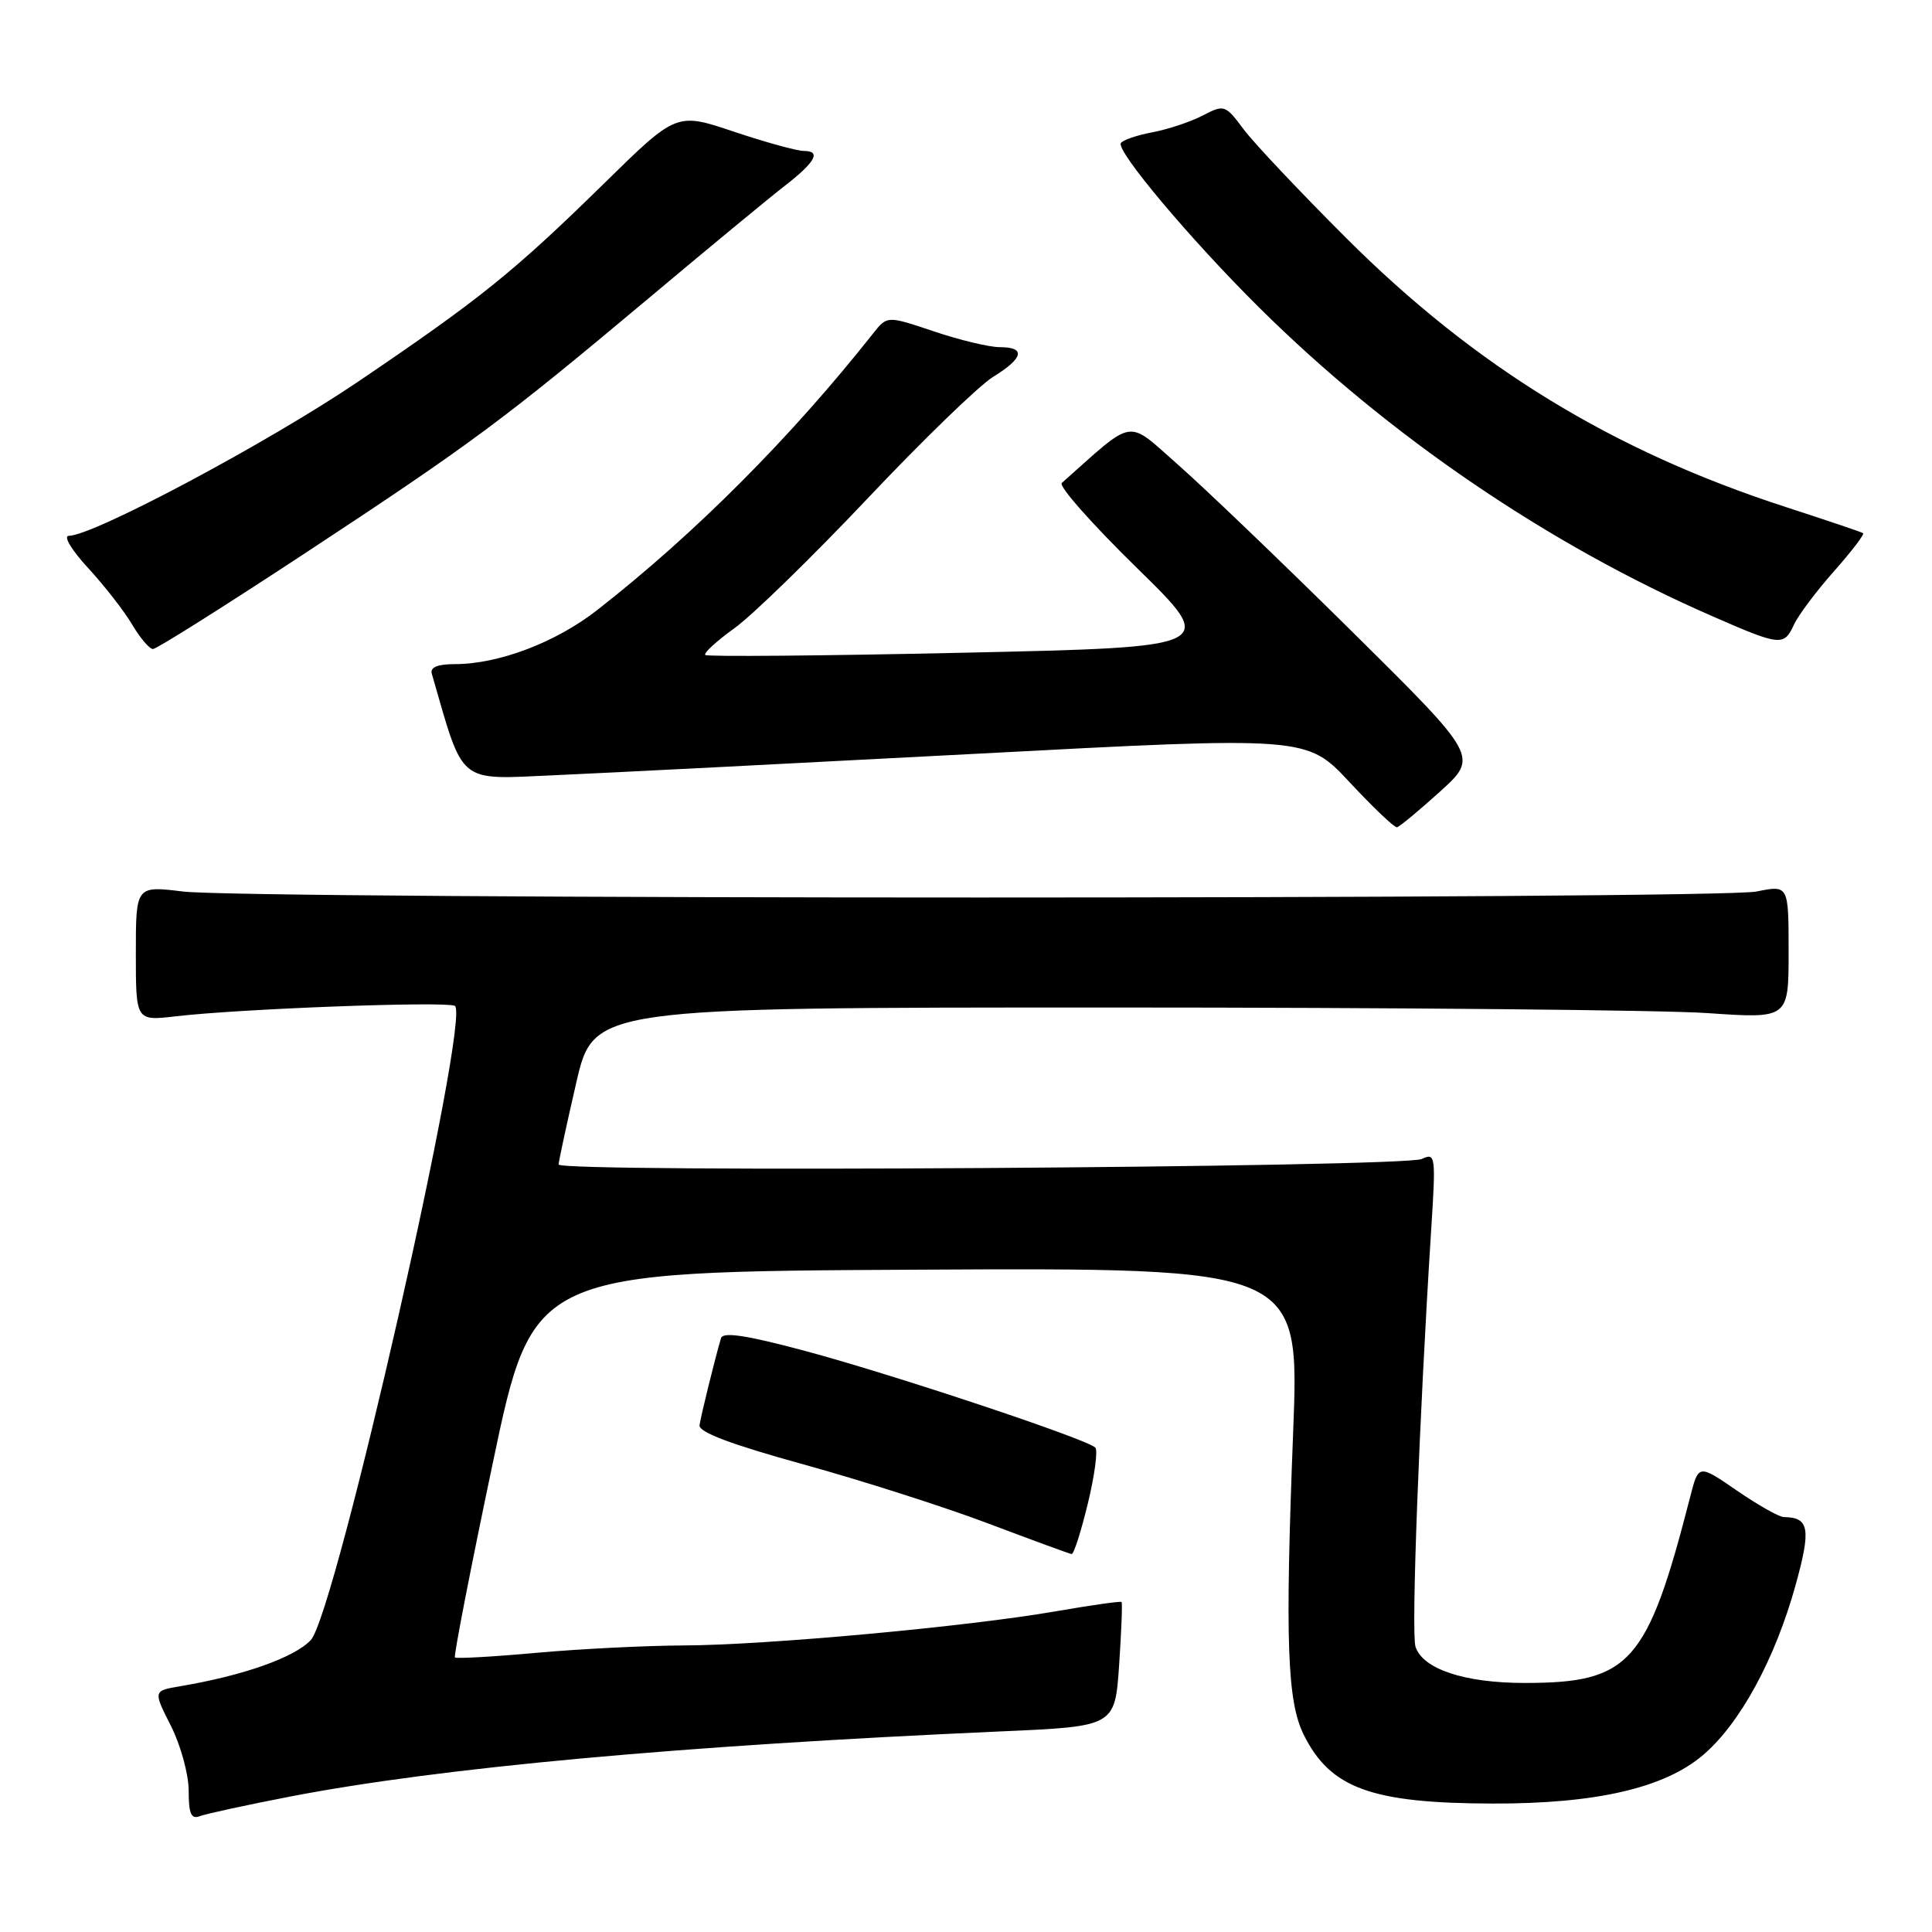 <?xml version="1.0" encoding="UTF-8" standalone="no"?>
<!DOCTYPE svg PUBLIC "-//W3C//DTD SVG 1.1//EN" "http://www.w3.org/Graphics/SVG/1.1/DTD/svg11.dtd" >
<svg xmlns="http://www.w3.org/2000/svg" xmlns:xlink="http://www.w3.org/1999/xlink" version="1.1" viewBox="0 0 256 256">
 <g >
 <path fill="currentColor"
d=" M 38.46 238.05 C 58.40 234.21 90.04 231.31 132.62 229.42 C 147.73 228.76 147.73 228.76 148.29 220.63 C 148.59 216.17 148.74 212.40 148.61 212.27 C 148.48 212.14 144.57 212.70 139.93 213.50 C 128.20 215.54 101.48 217.99 90.59 218.03 C 85.59 218.05 76.80 218.49 71.06 219.01 C 65.31 219.53 60.47 219.80 60.28 219.62 C 60.10 219.44 62.35 207.86 65.29 193.89 C 70.62 168.50 70.62 168.50 121.41 168.24 C 172.20 167.98 172.20 167.98 171.35 189.74 C 170.27 217.47 170.55 225.44 172.76 229.88 C 176.29 236.97 181.72 238.94 197.80 238.98 C 211.52 239.01 220.57 236.92 225.70 232.52 C 230.58 228.35 235.21 219.82 237.92 210.05 C 240.00 202.55 239.74 201.06 236.36 201.02 C 235.74 201.01 232.94 199.43 230.15 197.51 C 225.07 194.02 225.07 194.02 223.98 198.26 C 218.28 220.46 216.02 223.00 202.00 223.00 C 194.05 223.00 188.50 221.15 187.56 218.19 C 186.98 216.35 188.04 188.18 189.63 163.09 C 190.27 153.10 190.22 152.71 188.40 153.57 C 186.04 154.69 73.99 155.41 74.02 154.30 C 74.03 153.86 75.08 149.00 76.35 143.50 C 78.66 133.50 78.66 133.50 147.08 133.50 C 184.71 133.50 220.34 133.83 226.25 134.24 C 237.00 134.98 237.00 134.98 237.00 126.12 C 237.00 117.27 237.00 117.27 232.75 118.13 C 227.53 119.19 32.95 119.19 24.25 118.13 C 18.00 117.37 18.00 117.37 18.00 126.32 C 18.00 135.28 18.00 135.28 23.25 134.67 C 31.81 133.67 58.66 132.66 60.25 133.27 C 62.55 134.15 44.47 213.83 41.18 217.32 C 38.99 219.64 32.25 222.02 23.90 223.43 C 20.29 224.04 20.29 224.04 22.65 228.69 C 23.94 231.25 25.00 235.11 25.00 237.28 C 25.00 240.34 25.33 241.09 26.48 240.65 C 27.29 240.34 32.68 239.17 38.46 238.05 Z  M 144.14 199.24 C 145.04 195.54 145.49 192.19 145.14 191.82 C 144.10 190.71 118.38 182.14 106.70 179.01 C 98.94 176.93 95.79 176.45 95.54 177.31 C 94.78 179.84 92.88 187.56 92.69 188.85 C 92.56 189.77 96.89 191.40 106.50 194.05 C 114.20 196.18 125.22 199.70 131.00 201.89 C 136.78 204.07 141.72 205.89 142.00 205.92 C 142.28 205.96 143.24 202.95 144.14 199.24 Z  M 190.81 104.89 C 195.91 100.27 195.91 100.27 179.21 83.74 C 170.02 74.65 159.63 64.69 156.12 61.60 C 149.15 55.47 150.53 55.26 140.69 64.00 C 140.24 64.40 144.71 69.45 150.63 75.24 C 161.38 85.75 161.38 85.75 127.64 86.49 C 109.08 86.90 93.70 87.03 93.45 86.79 C 93.21 86.54 94.95 84.94 97.33 83.23 C 99.71 81.52 107.62 73.81 114.92 66.09 C 122.21 58.37 129.71 51.10 131.59 49.94 C 135.64 47.44 135.96 46.00 132.47 46.00 C 131.08 46.00 127.15 45.06 123.75 43.91 C 117.56 41.83 117.56 41.83 115.71 44.16 C 104.84 57.92 92.12 70.68 79.18 80.80 C 73.67 85.12 66.09 88.00 60.25 88.00 C 58.01 88.00 56.98 88.42 57.21 89.25 C 61.52 104.15 60.48 103.29 73.50 102.72 C 80.10 102.43 105.22 101.15 129.33 99.88 C 173.15 97.56 173.15 97.56 178.83 103.65 C 181.95 107.00 184.77 109.68 185.11 109.62 C 185.44 109.55 188.01 107.42 190.81 104.89 Z  M 40.23 73.43 C 62.54 58.75 66.64 55.71 85.89 39.57 C 93.80 32.93 101.90 26.24 103.89 24.70 C 108.04 21.49 108.87 20.00 106.51 20.00 C 105.60 20.00 101.43 18.85 97.25 17.45 C 89.64 14.89 89.64 14.89 80.07 24.28 C 68.07 36.04 63.69 39.57 47.50 50.54 C 35.54 58.64 12.38 70.98 9.12 71.00 C 8.35 71.00 9.47 72.87 11.68 75.27 C 13.84 77.61 16.47 80.99 17.52 82.77 C 18.57 84.55 19.81 86.00 20.27 86.00 C 20.74 86.00 29.72 80.34 40.23 73.43 Z  M 237.72 82.75 C 238.29 81.51 240.67 78.34 243.00 75.71 C 245.34 73.07 247.08 70.79 246.87 70.65 C 246.67 70.50 242.06 68.95 236.64 67.19 C 213.69 59.75 195.49 48.62 178.41 31.57 C 172.31 25.48 166.18 18.99 164.80 17.15 C 162.35 13.87 162.22 13.83 159.36 15.31 C 157.75 16.15 154.75 17.14 152.70 17.53 C 150.65 17.91 148.77 18.56 148.52 18.96 C 147.88 20.00 157.73 31.71 166.82 40.73 C 183.95 57.72 205.12 72.15 226.87 81.64 C 235.94 85.61 236.38 85.65 237.72 82.75 Z "/>
</g>
</svg>